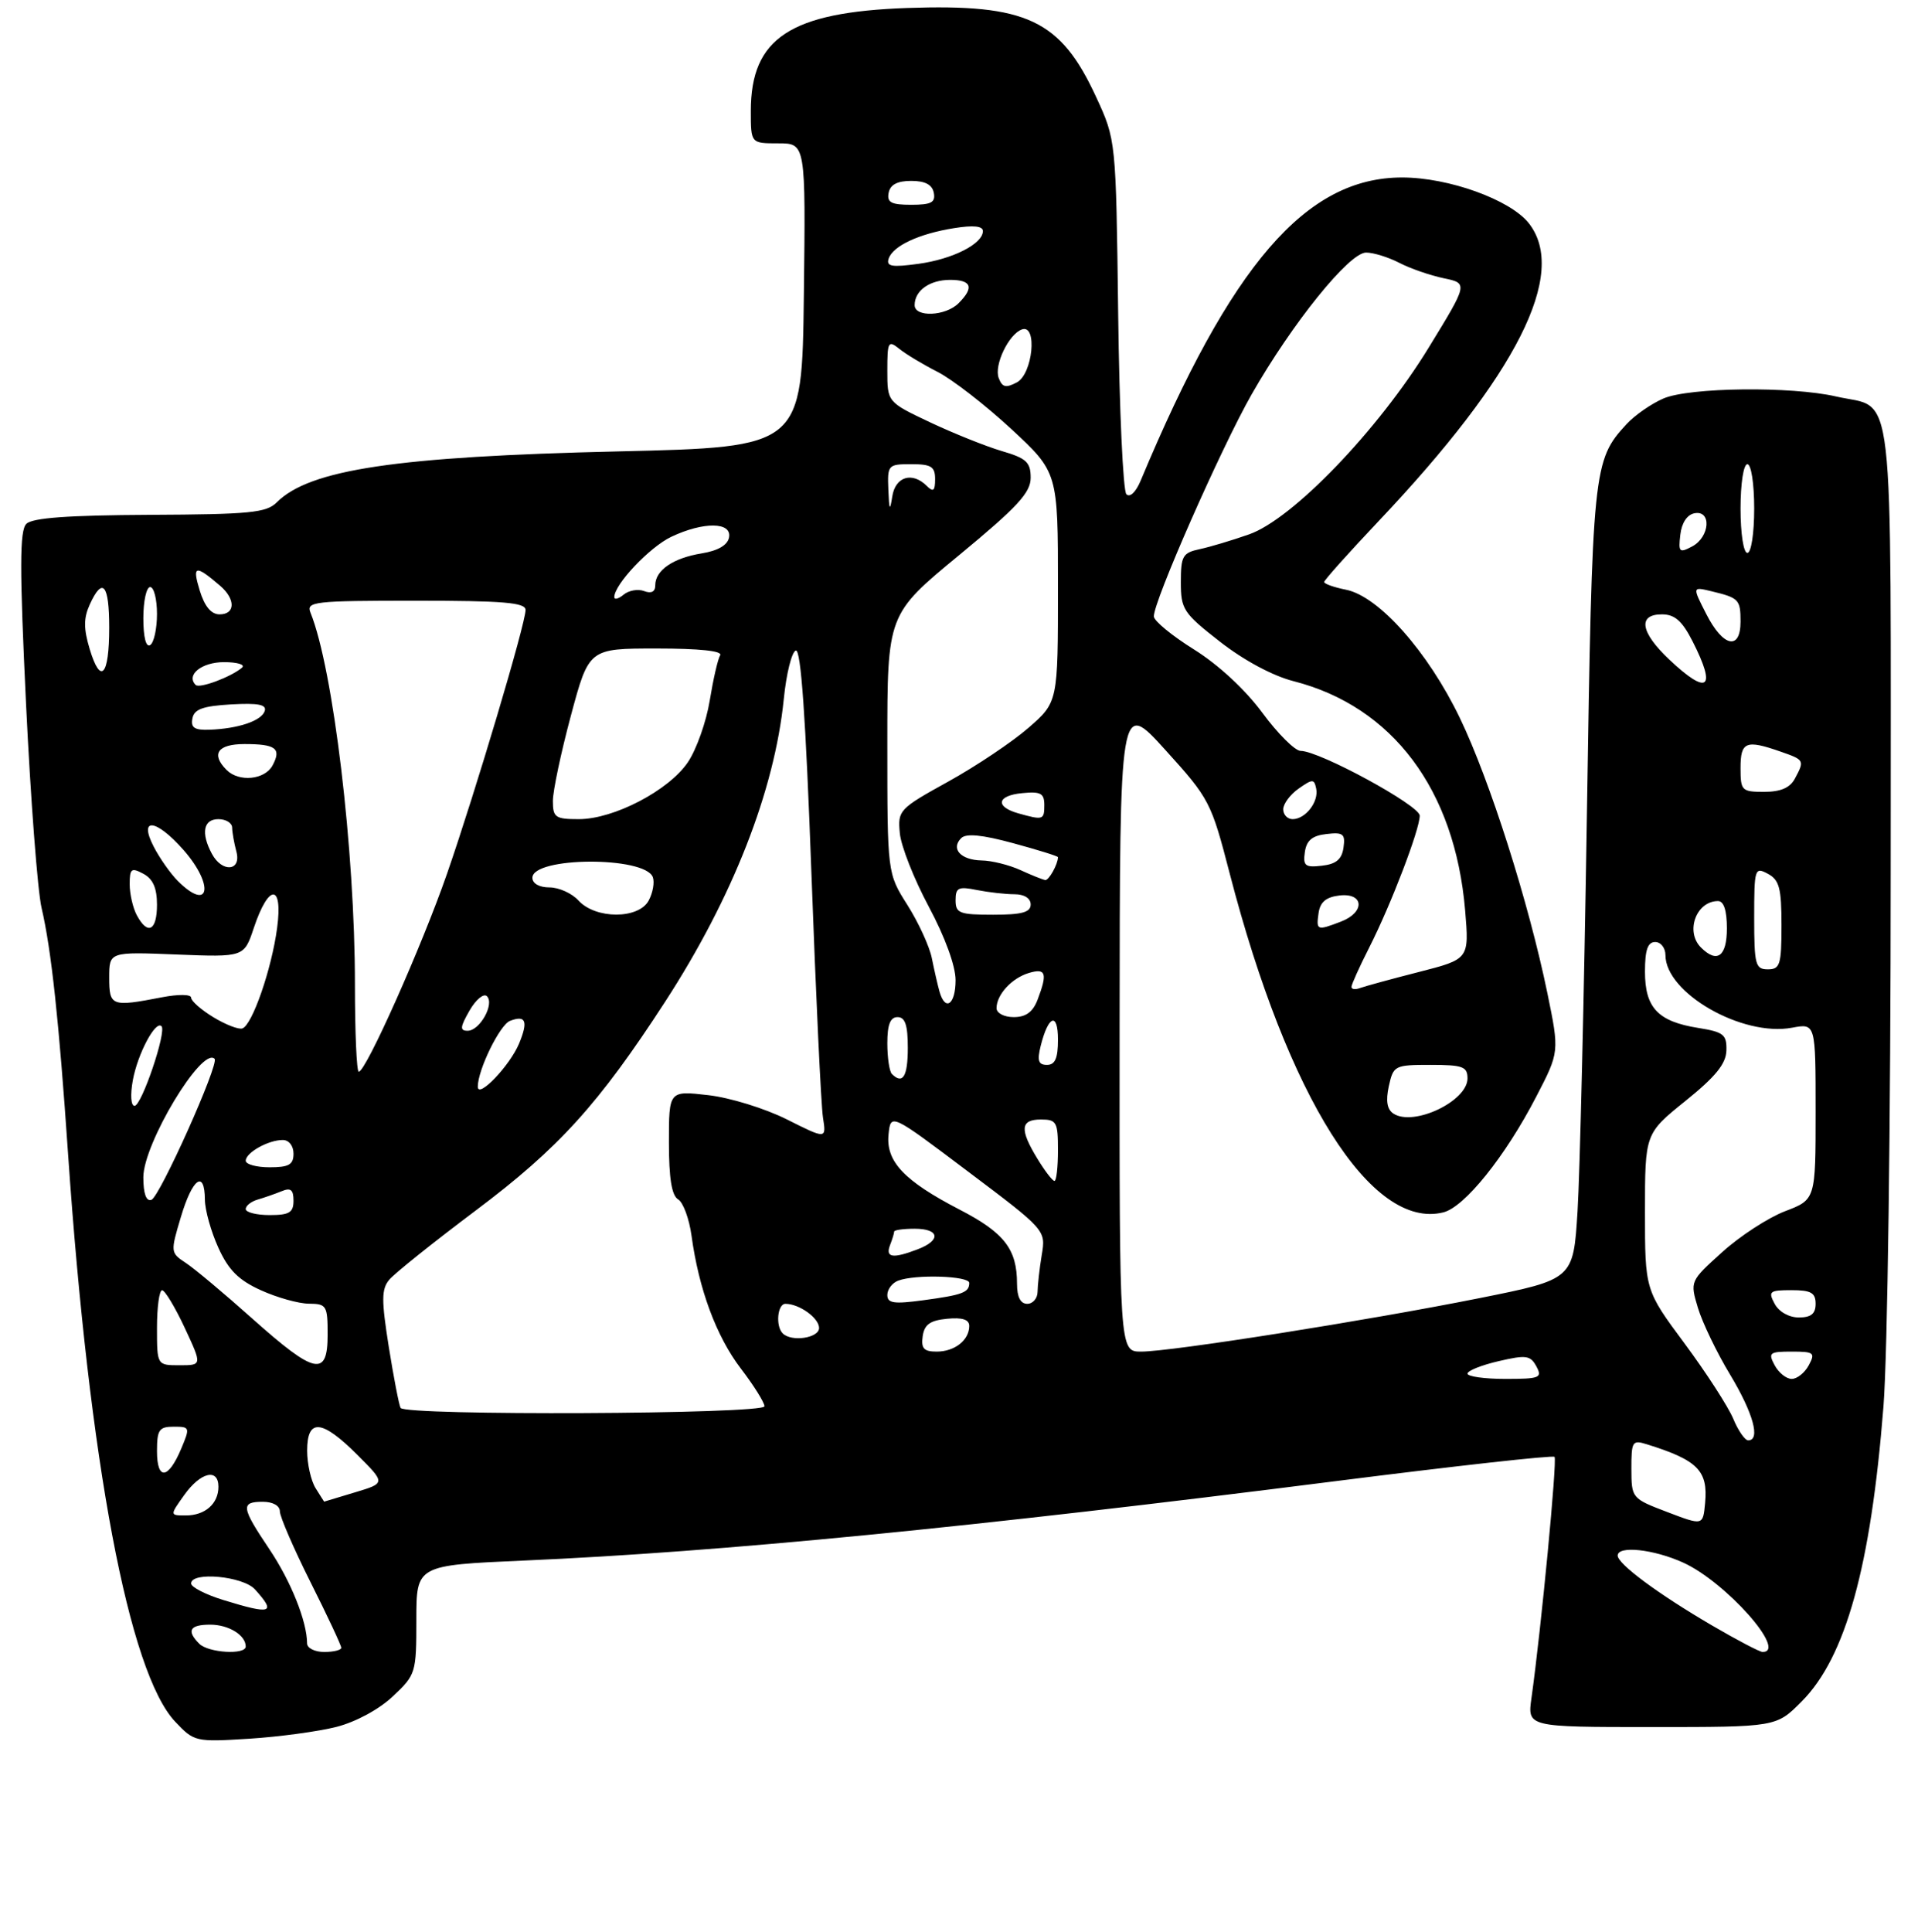 <?xml version="1.0" encoding="UTF-8" standalone="no"?>
<!DOCTYPE svg PUBLIC "-//W3C//DTD SVG 1.1//EN" "http://www.w3.org/Graphics/SVG/1.1/DTD/svg11.dtd" >
<svg xmlns="http://www.w3.org/2000/svg" xmlns:xlink="http://www.w3.org/1999/xlink" version="1.1" viewBox="0 0 281 283">
 <g >
 <path fill="currentColor"
d=" M 49.32 252.97 C 52.15 252.24 55.57 250.39 57.57 248.49 C 60.92 245.34 61.00 245.08 61.00 237.28 C 61.00 229.30 61.00 229.30 76.75 228.61 C 105.67 227.35 142.32 223.76 195.90 216.95 C 213.16 214.76 227.50 213.16 227.75 213.42 C 228.16 213.83 225.80 238.57 224.37 248.75 C 223.77 253.00 223.77 253.00 242.00 253.00 C 260.24 253.00 260.24 253.00 263.96 249.25 C 270.41 242.77 274.09 229.48 275.94 206.05 C 276.54 198.45 277.00 164.27 277.00 127.46 C 277.00 53.97 277.71 60.09 268.99 58.08 C 262.44 56.57 247.54 56.74 243.72 58.37 C 241.95 59.13 239.51 60.82 238.30 62.13 C 233.39 67.46 233.28 68.53 232.49 119.50 C 232.08 145.90 231.46 171.98 231.12 177.46 C 230.50 187.41 230.50 187.41 216.79 190.16 C 200.25 193.47 171.58 198.00 167.18 198.00 C 164.00 198.00 164.00 198.00 164.03 150.25 C 164.06 102.50 164.06 102.50 170.72 109.85 C 177.21 117.01 177.44 117.47 180.17 128.00 C 188.68 160.82 200.93 180.24 211.47 177.60 C 214.58 176.82 220.54 169.40 225.05 160.69 C 228.47 154.10 228.47 154.10 226.70 145.48 C 223.95 132.15 218.29 114.35 213.88 105.18 C 209.20 95.46 202.00 87.35 197.20 86.39 C 195.44 86.04 194.00 85.53 194.00 85.26 C 194.00 84.99 197.58 80.99 201.96 76.36 C 222.26 54.91 229.76 40.05 223.98 32.70 C 221.27 29.26 212.25 26.00 205.42 26.00 C 191.33 26.00 180.36 38.72 167.12 70.40 C 166.41 72.10 165.54 72.93 165.02 72.40 C 164.54 71.91 163.99 60.02 163.82 46.00 C 163.50 20.50 163.50 20.50 160.59 14.21 C 155.37 2.89 150.42 0.56 132.90 1.17 C 115.78 1.78 110.01 5.57 110.00 16.25 C 110.00 21.00 110.00 21.00 114.02 21.00 C 118.04 21.00 118.04 21.00 117.77 43.25 C 117.50 65.50 117.50 65.50 90.50 66.13 C 58.07 66.88 45.36 68.78 40.55 73.59 C 39.03 75.12 36.62 75.35 21.95 75.42 C 9.94 75.48 4.74 75.86 3.86 76.74 C 2.87 77.73 2.86 83.15 3.82 103.24 C 4.49 117.13 5.51 130.53 6.09 133.00 C 7.52 139.13 8.63 149.42 9.97 169.00 C 13.08 214.28 18.88 245.04 25.68 252.23 C 28.45 255.16 28.64 255.20 36.50 254.71 C 40.90 254.43 46.67 253.65 49.32 252.97 Z  M 29.20 240.80 C 27.29 238.89 27.79 238.00 30.80 238.00 C 33.50 238.00 36.00 239.54 36.00 241.20 C 36.00 242.46 30.53 242.13 29.20 240.80 Z  M 44.99 240.75 C 44.98 237.53 42.62 231.64 39.47 226.95 C 35.34 220.81 35.22 220.00 38.50 220.00 C 39.97 220.00 41.00 220.57 41.00 221.40 C 41.00 222.17 43.02 226.84 45.50 231.79 C 47.98 236.73 50.00 241.05 50.00 241.39 C 50.00 241.72 48.88 242.00 47.50 242.00 C 46.12 242.00 45.00 241.44 44.99 240.75 Z  M 250.81 238.11 C 242.94 233.51 237.00 229.11 237.00 227.88 C 237.00 226.38 242.29 226.95 246.60 228.91 C 252.82 231.73 261.94 242.00 258.23 242.00 C 257.81 242.00 254.47 240.25 250.81 238.11 Z  M 32.75 234.40 C 30.14 233.60 28.00 232.50 28.00 231.97 C 28.00 230.19 35.59 230.89 37.35 232.83 C 40.51 236.32 39.79 236.57 32.75 234.40 Z  M 244.26 221.50 C 239.06 219.52 239.02 219.47 239.01 215.18 C 239.00 211.16 239.15 210.91 241.25 211.57 C 248.72 213.89 250.26 215.44 249.81 220.18 C 249.50 223.50 249.50 223.50 244.26 221.50 Z  M 27.00 219.00 C 29.38 215.66 32.00 215.03 32.00 217.80 C 32.00 220.28 30.05 222.00 27.23 222.00 C 24.86 222.00 24.86 222.00 27.00 219.00 Z  M 46.24 218.01 C 45.56 216.92 45.00 214.45 45.00 212.51 C 45.00 207.73 47.15 207.92 52.37 213.14 C 56.50 217.27 56.50 217.27 52.00 218.62 C 49.52 219.36 47.50 219.98 47.49 219.98 C 47.49 219.99 46.92 219.11 46.24 218.01 Z  M 23.00 212.58 C 23.00 209.45 23.31 209.00 25.45 209.00 C 27.83 209.00 27.86 209.10 26.55 212.22 C 24.65 216.74 23.00 216.91 23.00 212.58 Z  M 253.93 207.83 C 253.20 206.08 250.00 201.13 246.81 196.82 C 241.00 188.99 241.00 188.99 241.00 177.53 C 241.00 166.06 241.00 166.06 246.93 161.28 C 251.36 157.71 252.88 155.83 252.93 153.88 C 252.99 151.55 252.52 151.18 248.78 150.58 C 242.90 149.64 241.00 147.63 241.00 142.35 C 241.00 139.15 241.40 138.00 242.50 138.00 C 243.32 138.00 244.00 138.87 244.00 139.92 C 244.00 145.47 255.26 151.92 262.56 150.55 C 266.00 149.91 266.00 149.91 266.00 162.82 C 266.00 175.73 266.00 175.73 261.51 177.44 C 259.04 178.39 254.90 181.08 252.31 183.43 C 247.59 187.69 247.59 187.69 248.76 191.60 C 249.41 193.75 251.52 198.15 253.47 201.37 C 256.87 207.02 257.96 211.00 256.12 211.00 C 255.64 211.00 254.65 209.57 253.93 207.83 Z  M 58.69 206.25 C 58.46 205.84 57.68 201.81 56.96 197.31 C 55.87 190.44 55.88 188.85 57.03 187.47 C 57.78 186.56 63.50 181.98 69.75 177.29 C 81.87 168.19 87.72 161.74 97.45 146.74 C 107.33 131.52 113.48 115.82 114.83 102.40 C 115.20 98.70 115.99 95.50 116.59 95.30 C 117.34 95.05 118.04 105.07 118.87 127.72 C 119.53 145.75 120.29 161.94 120.57 163.70 C 121.07 166.89 121.07 166.89 115.29 163.99 C 112.08 162.38 106.94 160.79 103.75 160.43 C 98.00 159.77 98.00 159.77 98.00 167.34 C 98.00 172.62 98.41 175.14 99.35 175.70 C 100.09 176.14 100.97 178.53 101.31 181.00 C 102.38 188.86 104.95 195.78 108.53 200.47 C 110.44 202.97 112.00 205.46 112.00 206.01 C 112.00 207.18 59.35 207.42 58.69 206.25 Z  M 215.00 201.23 C 215.00 200.80 217.05 199.98 219.56 199.40 C 223.59 198.46 224.22 198.55 225.09 200.17 C 225.99 201.84 225.59 202.00 220.54 202.00 C 217.49 202.00 215.00 201.65 215.00 201.23 Z  M 260.00 200.00 C 259.02 198.17 259.24 198.00 262.50 198.00 C 265.76 198.00 265.98 198.17 265.00 200.00 C 264.41 201.10 263.29 202.00 262.50 202.00 C 261.71 202.00 260.59 201.10 260.00 200.00 Z  M 23.00 194.50 C 23.00 191.47 23.34 189.01 23.75 189.01 C 24.16 189.02 25.65 191.49 27.06 194.51 C 29.62 200.00 29.62 200.00 26.31 200.00 C 23.00 200.00 23.00 200.00 23.00 194.50 Z  M 36.99 193.19 C 32.87 189.51 28.47 185.82 27.21 185.00 C 24.97 183.52 24.96 183.43 26.51 178.25 C 28.20 172.58 29.99 171.31 30.02 175.75 C 30.03 177.26 30.92 180.43 31.99 182.78 C 33.47 186.05 34.95 187.53 38.22 189.01 C 40.57 190.08 43.74 190.97 45.25 190.98 C 47.84 191.00 48.00 191.26 48.00 195.50 C 48.00 201.76 46.18 201.38 36.99 193.19 Z  M 135.18 195.75 C 135.43 194.03 136.26 193.43 138.75 193.19 C 140.98 192.97 142.00 193.30 142.00 194.24 C 142.00 196.32 139.87 198.00 137.23 198.00 C 135.35 198.00 134.93 197.54 135.18 195.75 Z  M 114.67 195.33 C 113.60 194.26 113.90 191.00 115.07 191.00 C 117.10 191.00 120.00 193.08 120.00 194.54 C 120.00 196.02 115.95 196.62 114.67 195.33 Z  M 260.00 191.00 C 259.02 189.18 259.24 189.00 262.46 189.00 C 265.33 189.00 266.00 189.38 266.00 191.00 C 266.00 192.46 265.33 193.00 263.54 193.00 C 262.09 193.00 260.63 192.17 260.00 191.00 Z  M 130.00 189.70 C 130.00 188.88 130.71 187.94 131.58 187.61 C 134.08 186.65 142.00 186.90 142.00 187.94 C 142.00 189.34 141.03 189.70 135.25 190.48 C 130.95 191.06 130.00 190.92 130.00 189.70 Z  M 149.00 188.05 C 149.00 182.99 147.14 180.59 140.59 177.20 C 132.43 172.97 129.76 170.14 130.18 166.15 C 130.50 163.08 130.50 163.08 141.86 171.65 C 153.23 180.21 153.23 180.21 152.62 183.86 C 152.29 185.86 152.02 188.29 152.01 189.25 C 152.00 190.21 151.32 191.00 150.50 191.00 C 149.51 191.00 149.00 190.01 149.00 188.05 Z  M 130.39 182.42 C 130.73 181.55 131.00 180.65 131.00 180.42 C 131.00 180.19 132.35 180.00 134.00 180.00 C 137.67 180.00 137.92 181.70 134.43 183.02 C 130.80 184.41 129.69 184.24 130.39 182.42 Z  M 36.00 177.12 C 36.00 176.63 36.79 176.01 37.75 175.73 C 38.71 175.45 40.29 174.90 41.25 174.51 C 42.59 173.95 43.00 174.28 43.00 175.89 C 43.00 177.63 42.39 178.00 39.50 178.00 C 37.58 178.00 36.00 177.60 36.00 177.12 Z  M 21.00 172.46 C 21.00 167.54 29.59 153.26 31.44 155.11 C 32.15 155.82 23.39 175.37 22.18 175.77 C 21.42 176.03 21.00 174.86 21.00 172.46 Z  M 151.99 169.75 C 149.36 165.44 149.49 164.00 152.50 164.00 C 154.80 164.00 155.00 164.37 155.00 168.50 C 155.00 170.97 154.77 173.00 154.49 173.00 C 154.20 173.00 153.08 171.54 151.99 169.75 Z  M 36.00 170.04 C 36.00 168.85 39.31 167.00 41.43 167.00 C 42.33 167.00 43.00 167.85 43.00 169.00 C 43.00 170.62 42.33 171.00 39.50 171.00 C 37.58 171.00 36.00 170.57 36.00 170.04 Z  M 204.14 163.13 C 203.21 162.52 203.00 161.28 203.47 159.12 C 204.14 156.09 204.32 156.00 209.58 156.00 C 214.31 156.00 215.00 156.25 215.00 157.98 C 215.00 161.32 207.10 165.07 204.14 163.13 Z  M 19.46 158.25 C 20.17 154.37 22.78 149.45 23.66 150.33 C 24.44 151.10 20.75 162.00 19.71 162.00 C 19.18 162.00 19.07 160.38 19.46 158.25 Z  M 70.00 159.19 C 70.00 156.73 73.23 150.12 74.72 149.55 C 77.04 148.66 77.41 149.59 76.05 152.87 C 74.71 156.10 70.00 161.03 70.00 159.19 Z  M 130.67 157.33 C 130.30 156.97 130.00 154.94 130.00 152.83 C 130.00 150.09 130.43 149.00 131.50 149.00 C 132.61 149.00 133.00 150.17 133.00 153.50 C 133.00 157.70 132.26 158.92 130.67 157.33 Z  M 52.00 144.25 C 52.00 124.58 48.83 98.01 45.49 89.75 C 44.84 88.13 45.95 88.00 60.89 88.00 C 73.74 88.00 77.00 88.27 77.00 89.35 C 77.00 91.35 69.67 115.95 65.49 128.00 C 61.81 138.59 53.61 157.00 52.56 157.00 C 52.25 157.00 52.00 151.26 52.00 144.25 Z  M 152.46 153.25 C 153.58 148.73 155.00 148.20 155.00 152.30 C 155.00 155.03 154.58 156.00 153.39 156.00 C 152.14 156.00 151.93 155.39 152.46 153.25 Z  M 31.25 149.01 C 29.46 147.92 28.00 146.63 28.00 146.15 C 28.00 145.65 26.15 145.63 23.75 146.09 C 16.32 147.53 16.00 147.41 16.00 143.21 C 16.00 139.43 16.00 139.43 25.88 139.83 C 35.76 140.22 35.76 140.22 37.19 135.92 C 39.37 129.40 41.47 129.41 40.60 135.94 C 39.80 141.96 36.95 150.18 35.50 150.66 C 34.95 150.84 33.04 150.10 31.25 149.01 Z  M 68.79 148.04 C 69.72 146.42 70.87 145.47 71.34 145.94 C 72.48 147.08 70.29 151.00 68.51 151.00 C 67.35 151.00 67.40 150.46 68.79 148.04 Z  M 146.00 147.69 C 146.00 145.71 148.23 143.28 150.75 142.53 C 153.24 141.79 153.49 142.57 152.02 146.43 C 151.33 148.25 150.31 149.00 148.52 149.00 C 147.11 149.00 146.00 148.42 146.00 147.69 Z  M 137.64 145.25 C 137.37 144.29 136.87 142.09 136.52 140.36 C 136.17 138.63 134.56 135.13 132.94 132.57 C 130.00 127.93 130.00 127.93 130.00 108.97 C 130.00 90.00 130.00 90.00 140.50 81.34 C 149.06 74.27 151.00 72.18 151.00 69.99 C 151.00 67.71 150.38 67.13 146.75 66.07 C 144.41 65.38 139.69 63.48 136.25 61.86 C 130.00 58.90 130.00 58.90 130.00 54.29 C 130.00 50.04 130.13 49.80 131.75 51.10 C 132.71 51.88 135.24 53.40 137.37 54.48 C 139.49 55.56 144.33 59.31 148.12 62.81 C 155.00 69.19 155.00 69.19 155.00 86.02 C 155.00 102.86 155.00 102.86 150.67 106.63 C 148.29 108.70 143.00 112.24 138.92 114.50 C 131.72 118.48 131.51 118.71 131.83 122.05 C 132.00 123.95 133.92 128.80 136.08 132.83 C 138.45 137.26 140.00 141.51 140.00 143.58 C 140.00 147.17 138.49 148.24 137.64 145.25 Z  M 198.00 144.57 C 198.00 144.22 199.18 141.60 200.63 138.75 C 203.80 132.50 208.00 121.51 208.00 119.49 C 208.00 117.99 193.30 110.00 190.55 110.00 C 189.73 110.00 187.20 107.48 184.93 104.40 C 182.42 101.00 178.49 97.37 174.94 95.15 C 171.72 93.14 169.07 90.97 169.05 90.31 C 168.96 88.18 178.89 65.65 183.37 57.78 C 189.32 47.35 197.67 37.00 200.14 37.00 C 201.22 37.00 203.41 37.68 205.02 38.51 C 206.62 39.34 209.54 40.35 211.51 40.76 C 215.09 41.50 215.09 41.50 209.29 50.96 C 201.90 63.03 189.37 76.05 183.00 78.28 C 180.53 79.15 177.26 80.13 175.75 80.45 C 173.27 80.98 173.00 81.46 173.00 85.28 C 173.00 89.26 173.36 89.81 178.74 94.01 C 182.22 96.73 186.45 99.00 189.49 99.78 C 204.02 103.49 213.15 115.68 214.65 133.34 C 215.25 140.50 215.25 140.50 207.87 142.39 C 203.82 143.42 199.94 144.49 199.25 144.74 C 198.56 145.00 198.00 144.93 198.00 144.57 Z  M 257.00 134.46 C 257.00 127.24 257.08 126.97 259.00 128.00 C 260.68 128.90 261.00 130.09 261.00 135.54 C 261.00 141.33 260.79 142.00 259.00 142.00 C 257.18 142.00 257.00 141.33 257.00 134.46 Z  M 249.20 138.80 C 246.87 136.47 248.51 132.00 251.70 132.00 C 252.55 132.00 253.00 133.38 253.00 136.00 C 253.00 140.12 251.57 141.17 249.20 138.80 Z  M 20.04 134.07 C 19.47 133.00 19.00 130.96 19.00 129.53 C 19.00 127.24 19.24 127.06 21.00 128.00 C 22.41 128.75 23.00 130.09 23.00 132.54 C 23.00 136.36 21.64 137.06 20.04 134.07 Z  M 193.18 133.75 C 193.41 132.14 194.28 131.41 196.25 131.18 C 199.87 130.77 200.01 133.67 196.43 135.02 C 192.93 136.36 192.82 136.31 193.18 133.75 Z  M 84.75 131.92 C 83.79 130.86 81.88 130.00 80.50 130.00 C 79.01 130.00 78.00 129.43 78.00 128.59 C 78.00 125.50 94.45 125.41 95.64 128.49 C 95.92 129.24 95.65 130.78 95.04 131.92 C 93.57 134.67 87.26 134.67 84.75 131.92 Z  M 140.00 131.88 C 140.00 130.03 140.41 129.83 143.12 130.38 C 144.84 130.72 147.32 131.00 148.62 131.00 C 150.07 131.00 151.00 131.59 151.00 132.50 C 151.00 133.65 149.72 134.00 145.50 134.00 C 140.56 134.00 140.00 133.78 140.00 131.88 Z  M 26.05 129.05 C 24.98 127.98 23.40 125.73 22.53 124.05 C 20.25 119.65 22.86 119.94 26.90 124.53 C 31.45 129.72 30.70 133.70 26.05 129.05 Z  M 149.50 127.46 C 147.85 126.71 145.29 126.07 143.81 126.05 C 140.77 125.99 139.25 124.35 140.82 122.78 C 141.54 122.06 143.87 122.28 148.43 123.52 C 152.04 124.50 155.00 125.42 155.00 125.57 C 155.00 126.58 153.67 128.99 153.14 128.92 C 152.79 128.87 151.15 128.22 149.50 127.46 Z  M 31.04 125.07 C 29.41 122.03 29.80 120.00 32.00 120.00 C 33.10 120.00 34.01 120.56 34.01 121.25 C 34.02 121.94 34.30 123.51 34.63 124.75 C 35.40 127.63 32.54 127.88 31.04 125.07 Z  M 191.17 124.82 C 191.41 123.12 192.25 122.41 194.33 122.18 C 196.79 121.89 197.12 122.16 196.83 124.18 C 196.59 125.88 195.75 126.59 193.67 126.82 C 191.21 127.11 190.88 126.84 191.17 124.82 Z  M 81.00 117.33 C 81.00 115.87 82.19 110.24 83.64 104.83 C 86.28 95.00 86.28 95.00 96.20 95.00 C 102.46 95.00 105.89 95.36 105.51 95.99 C 105.17 96.53 104.49 99.52 103.98 102.63 C 103.47 105.75 102.03 109.81 100.78 111.66 C 97.98 115.80 89.93 120.00 84.80 120.00 C 81.35 120.00 81.00 119.75 81.00 117.33 Z  M 149.19 119.15 C 145.75 118.18 146.05 116.54 149.75 116.19 C 152.47 115.92 153.00 116.21 153.00 117.94 C 153.00 120.12 152.83 120.17 149.19 119.15 Z  M 188.00 118.56 C 188.00 117.76 189.01 116.40 190.25 115.53 C 192.30 114.09 192.53 114.09 192.83 115.52 C 193.24 117.44 191.26 120.00 189.38 120.00 C 188.62 120.00 188.00 119.35 188.00 118.56 Z  M 255.00 112.50 C 255.00 108.65 255.78 108.33 260.85 110.10 C 264.38 111.33 264.40 111.38 262.96 114.07 C 262.25 115.41 260.87 116.00 258.46 116.00 C 255.17 116.00 255.00 115.83 255.00 112.50 Z  M 33.20 112.80 C 30.86 110.46 31.88 109.00 35.83 109.00 C 40.42 109.00 41.26 109.65 39.93 112.13 C 38.80 114.24 35.01 114.61 33.20 112.80 Z  M 28.19 105.25 C 28.44 103.89 29.72 103.43 33.86 103.19 C 37.85 102.97 39.10 103.21 38.78 104.17 C 38.30 105.60 34.90 106.75 30.68 106.90 C 28.50 106.98 27.93 106.60 28.19 105.25 Z  M 28.67 100.34 C 27.21 98.88 29.54 97.00 32.81 97.00 C 34.78 97.00 35.97 97.36 35.45 97.81 C 33.84 99.18 29.23 100.90 28.67 100.34 Z  M 244.57 96.63 C 240.33 92.63 239.90 90.00 243.48 90.00 C 245.36 90.00 246.45 90.95 247.98 93.96 C 251.53 100.93 250.22 101.96 244.57 96.63 Z  M 13.13 95.05 C 12.24 92.08 12.25 90.55 13.14 88.58 C 15.03 84.43 16.00 85.57 16.00 91.94 C 16.00 99.04 14.74 100.41 13.13 95.05 Z  M 21.00 90.56 C 21.00 88.05 21.45 86.00 22.00 86.00 C 22.55 86.00 23.00 87.77 23.00 89.94 C 23.00 92.11 22.55 94.16 22.00 94.50 C 21.39 94.88 21.00 93.34 21.00 90.56 Z  M 249.99 89.97 C 247.93 85.94 247.93 85.94 250.72 86.61 C 254.76 87.58 255.00 87.82 255.00 91.06 C 255.00 95.34 252.44 94.79 249.99 89.97 Z  M 29.26 86.50 C 28.13 82.80 28.61 82.69 32.25 85.81 C 34.53 87.77 34.49 90.00 32.17 90.00 C 30.94 90.00 29.98 88.84 29.26 86.50 Z  M 90.00 87.47 C 90.00 85.62 95.17 80.15 98.34 78.64 C 103.06 76.40 107.25 76.45 106.81 78.73 C 106.60 79.86 105.19 80.68 102.79 81.07 C 98.62 81.75 96.00 83.54 96.00 85.73 C 96.00 86.69 95.43 86.99 94.37 86.59 C 93.48 86.25 92.13 86.48 91.37 87.11 C 90.62 87.73 90.00 87.89 90.00 87.47 Z  M 246.18 78.33 C 246.37 76.61 247.18 75.39 248.25 75.19 C 250.78 74.70 250.52 78.65 247.93 80.04 C 246.03 81.05 245.88 80.90 246.18 78.33 Z  M 255.00 74.50 C 255.00 70.83 255.44 68.00 256.00 68.00 C 256.56 68.00 257.00 70.83 257.00 74.50 C 257.00 78.17 256.56 81.00 256.00 81.00 C 255.44 81.00 255.00 78.17 255.00 74.50 Z  M 130.15 71.75 C 130.00 68.10 130.10 68.00 133.50 68.00 C 136.44 68.00 137.00 68.35 137.00 70.20 C 137.00 71.91 136.73 72.13 135.80 71.20 C 133.65 69.05 131.16 69.81 130.72 72.75 C 130.38 74.96 130.27 74.77 130.15 71.75 Z  M 146.32 55.39 C 145.59 53.50 147.81 48.89 149.75 48.25 C 152.02 47.50 151.30 54.77 148.99 56.01 C 147.37 56.87 146.84 56.75 146.32 55.39 Z  M 134.00 44.70 C 134.00 42.57 136.21 41.00 139.20 41.00 C 142.35 41.00 142.75 42.11 140.43 44.43 C 138.53 46.33 134.00 46.52 134.00 44.70 Z  M 130.19 37.90 C 130.80 36.03 134.63 34.24 139.79 33.42 C 142.60 32.97 144.00 33.11 144.00 33.85 C 144.00 35.72 139.60 37.96 134.55 38.65 C 130.66 39.18 129.82 39.04 130.19 37.90 Z  M 130.19 28.25 C 130.42 27.05 131.46 26.50 133.50 26.50 C 135.54 26.50 136.58 27.05 136.81 28.25 C 137.08 29.66 136.43 30.00 133.50 30.00 C 130.57 30.00 129.92 29.66 130.19 28.25 Z "/>
</g>
</svg>